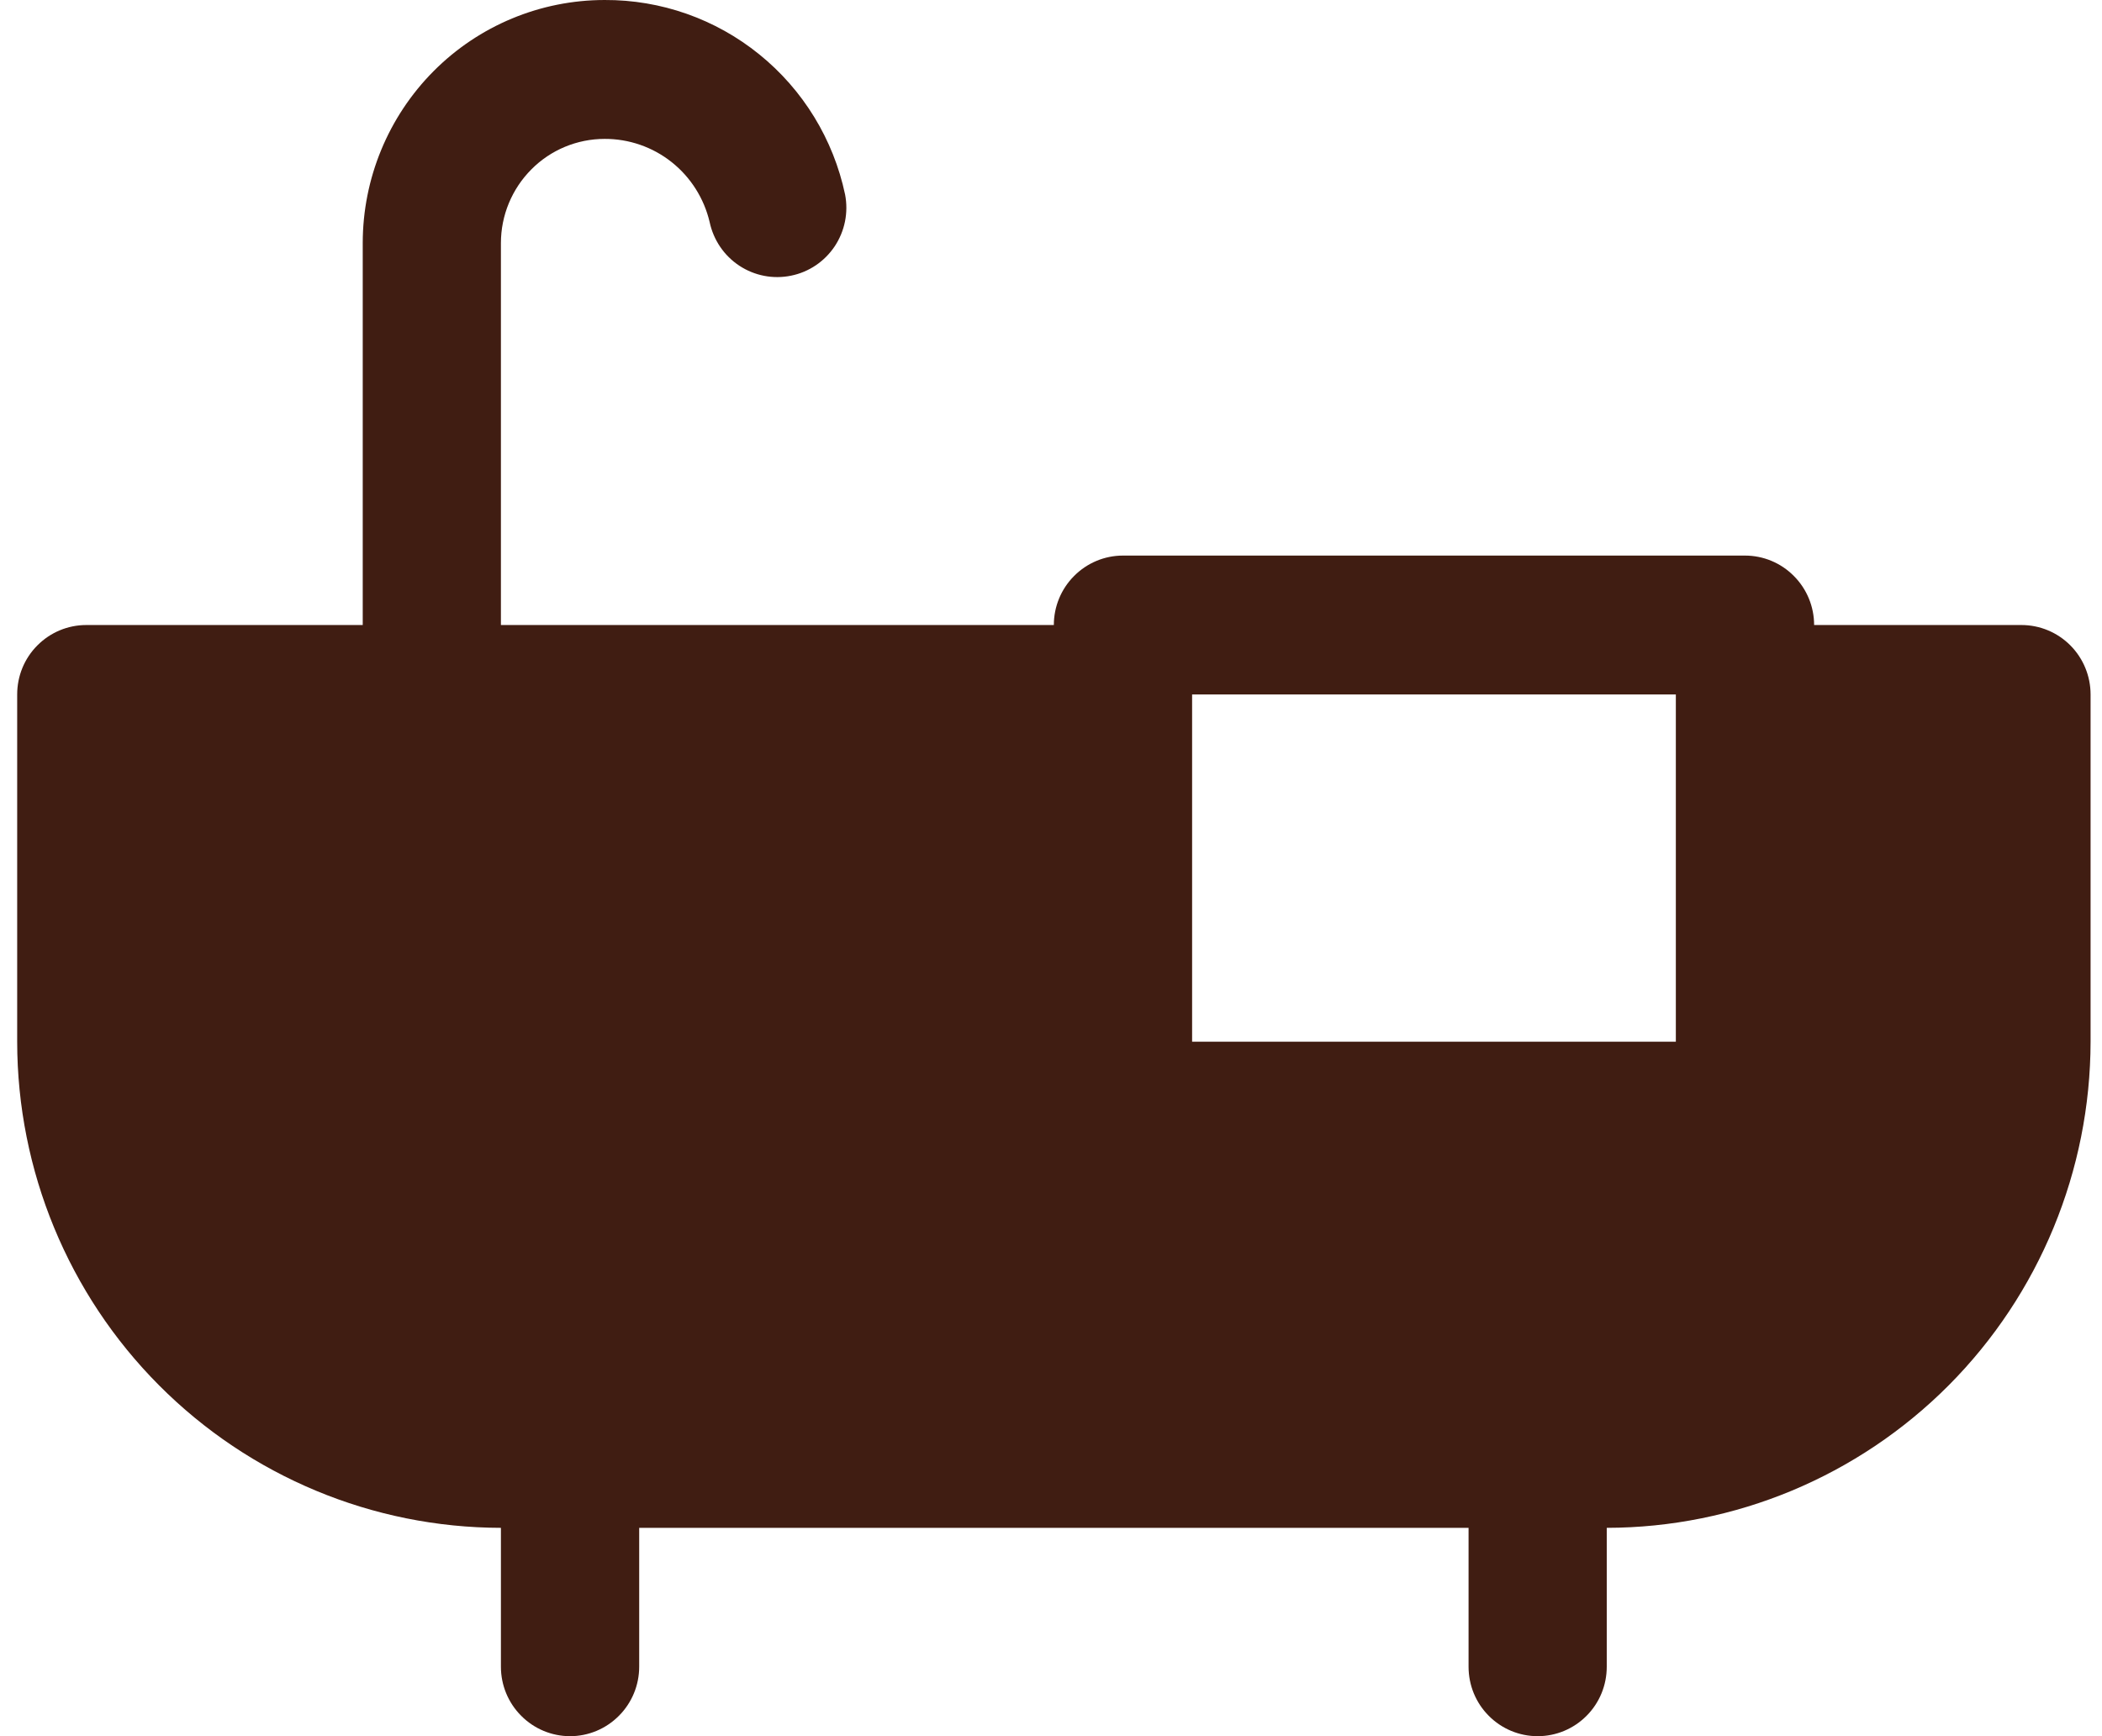 <svg width="23" height="19" viewBox="0 0 23 19" fill="none" xmlns="http://www.w3.org/2000/svg">
<path d="M22.119 6.84H19.85C19.85 6.638 19.77 6.445 19.628 6.303C19.487 6.16 19.294 6.08 19.094 6.08H12.287C12.087 6.08 11.895 6.16 11.753 6.303C11.611 6.445 11.531 6.638 11.531 6.84H5.481V2.66C5.481 2.358 5.601 2.068 5.814 1.854C6.026 1.64 6.315 1.52 6.616 1.52C6.881 1.519 7.14 1.608 7.349 1.774C7.557 1.939 7.704 2.171 7.765 2.431C7.807 2.627 7.923 2.798 8.09 2.908C8.257 3.018 8.46 3.057 8.655 3.017C8.85 2.978 9.022 2.862 9.133 2.696C9.244 2.529 9.285 2.326 9.247 2.129C9.119 1.524 8.787 0.982 8.308 0.595C7.829 0.207 7.231 -0.003 6.616 3.45447e-05C5.914 3.45447e-05 5.24 0.28 4.744 0.779C4.248 1.278 3.969 1.955 3.969 2.66V6.84H0.944C0.743 6.84 0.551 6.92 0.409 7.063C0.267 7.205 0.188 7.398 0.188 7.6V11.4C0.189 12.81 0.747 14.163 1.74 15.16C2.732 16.157 4.078 16.718 5.481 16.72V18.24C5.481 18.442 5.561 18.635 5.703 18.777C5.845 18.92 6.037 19 6.238 19C6.438 19 6.63 18.92 6.772 18.777C6.914 18.635 6.994 18.442 6.994 18.24V16.72H16.069V18.24C16.069 18.442 16.148 18.635 16.29 18.777C16.432 18.92 16.624 19 16.825 19C17.026 19 17.218 18.92 17.36 18.777C17.502 18.635 17.581 18.442 17.581 18.24V16.72C18.985 16.718 20.33 16.157 21.323 15.16C22.315 14.163 22.873 12.81 22.875 11.4V7.6C22.875 7.398 22.795 7.205 22.654 7.063C22.512 6.92 22.319 6.84 22.119 6.84ZM18.337 7.6V11.4H13.044V7.6H18.337Z" fill="#401D12"/>
</svg>
